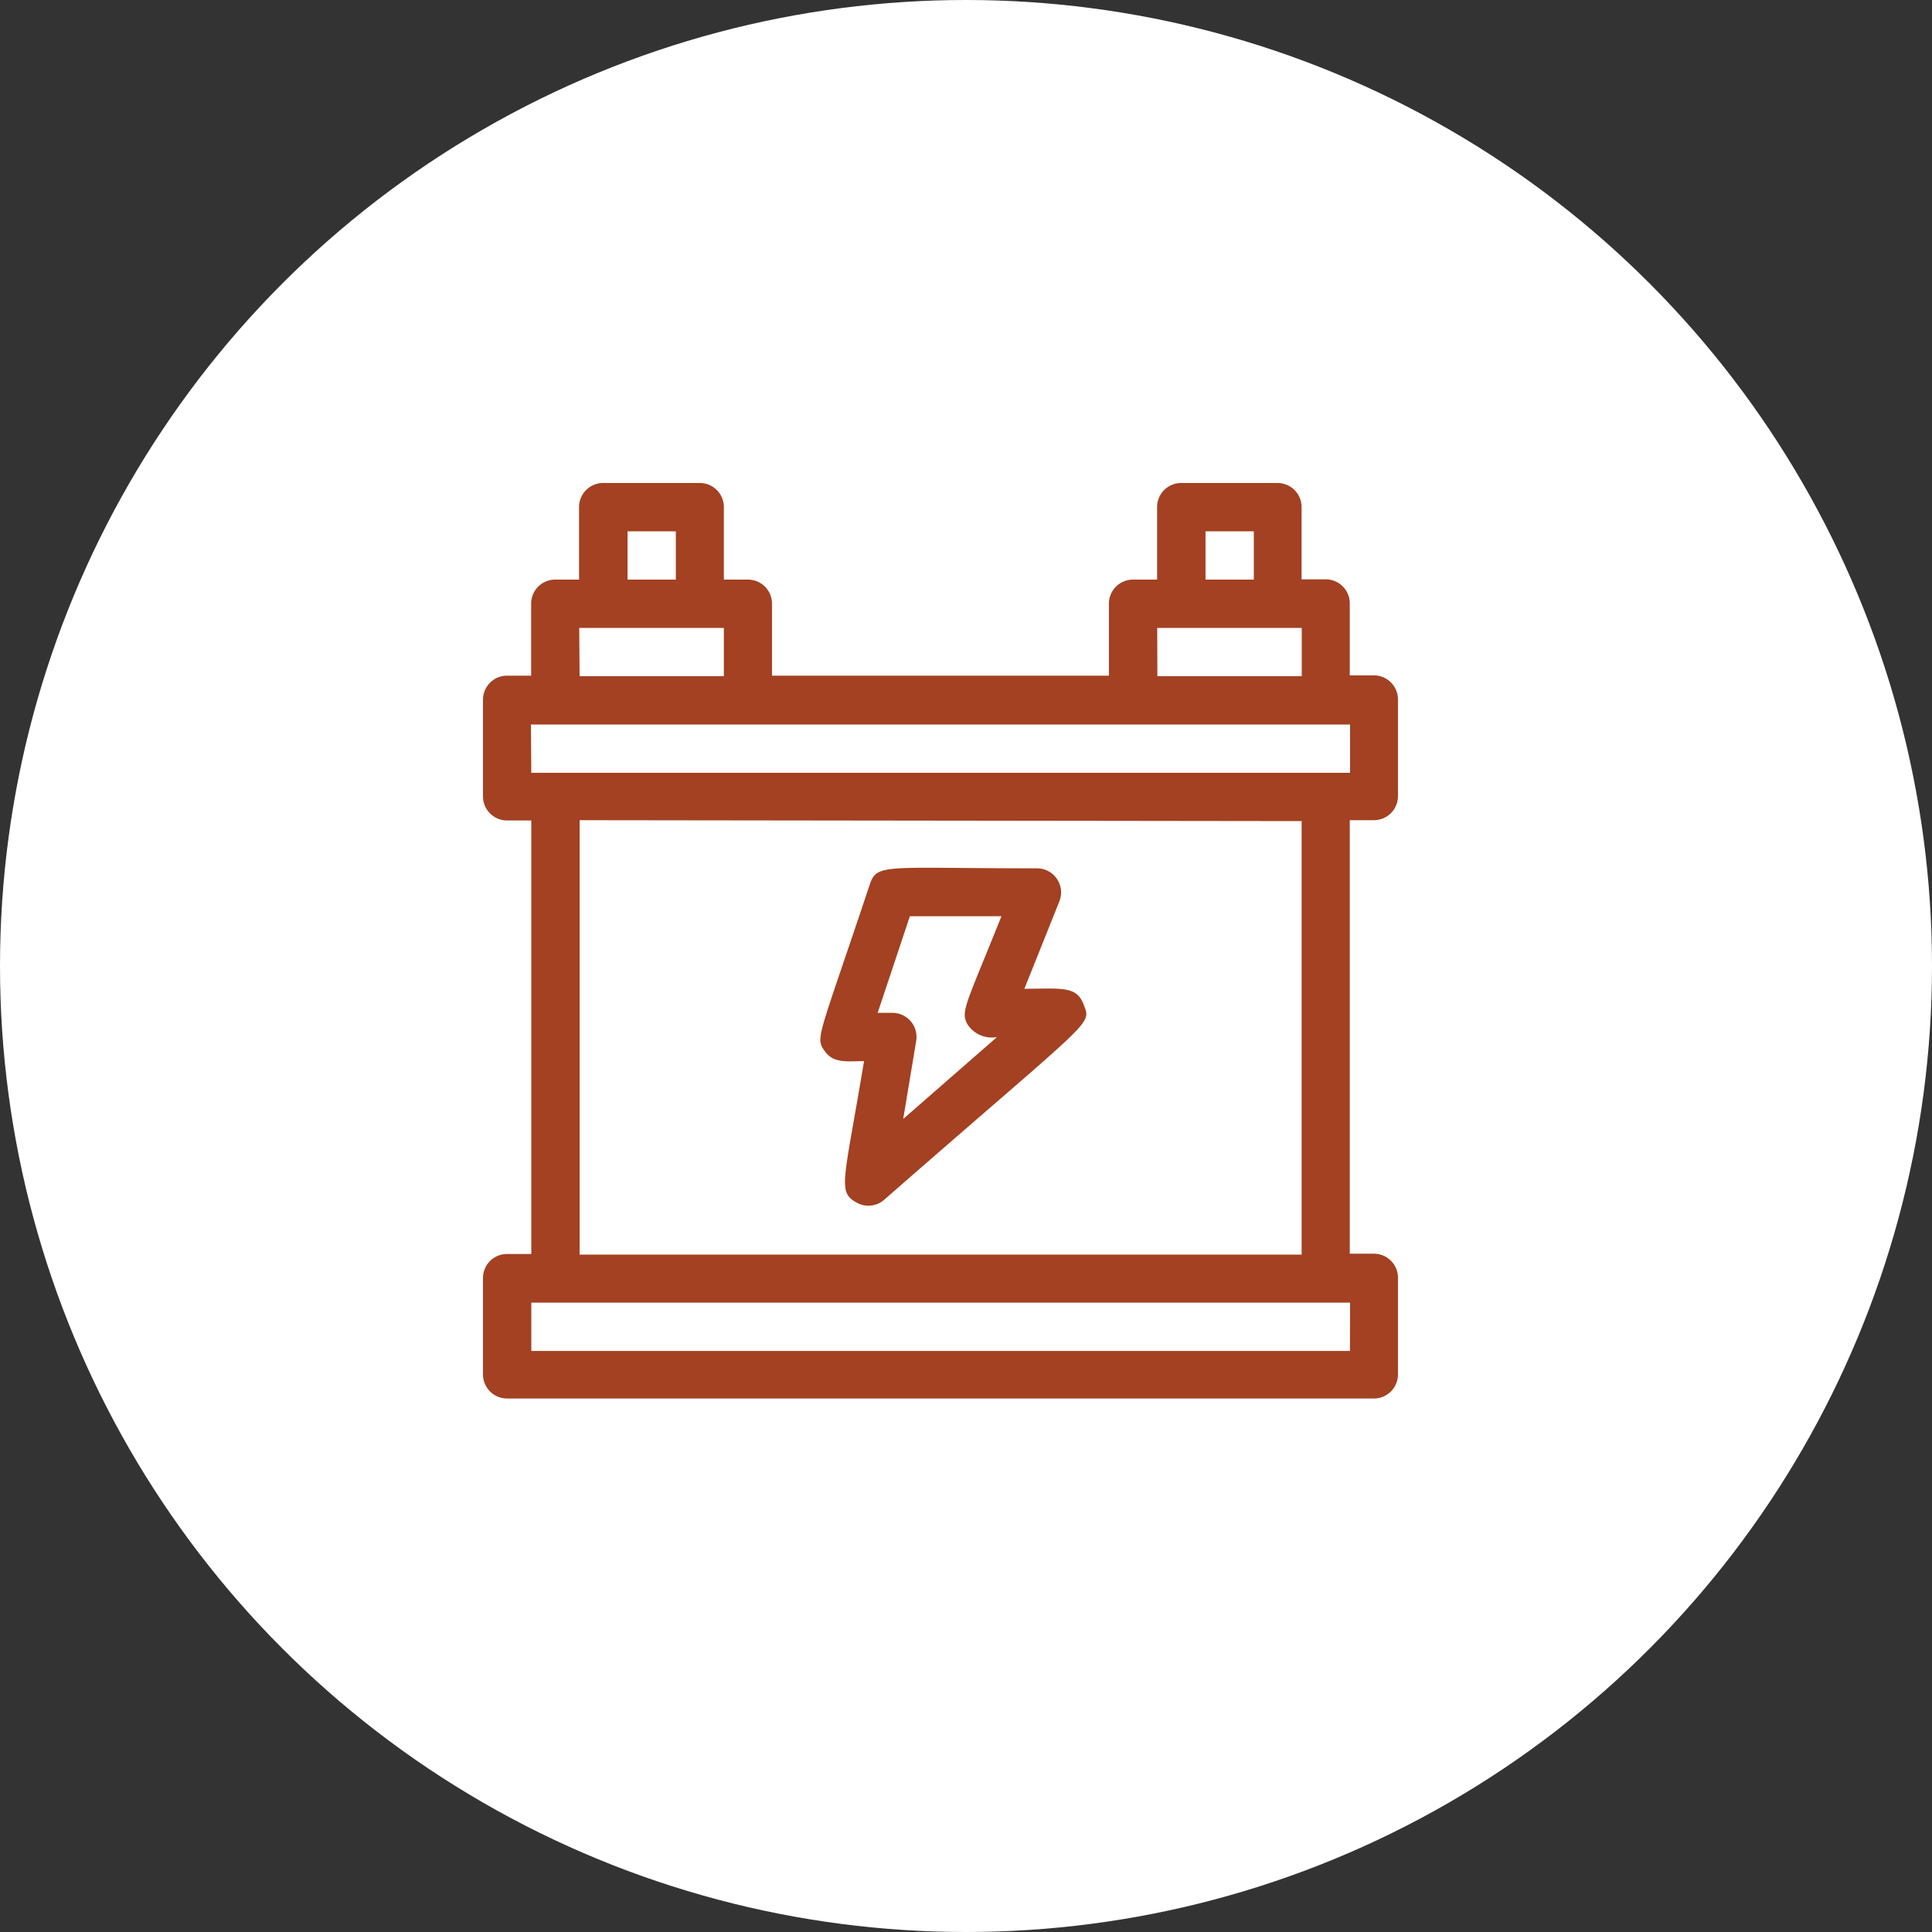<svg xmlns="http://www.w3.org/2000/svg" width="36" height="36" viewBox="0 0 36 36"><rect x="0" y="0" width="36" height="36" fill="#333333" stroke="none"/><g transform="translate(-1527)"><circle cx="18" cy="18" r="18" transform="translate(1527)" fill="#fff"/><g transform="translate(1532 1)"><path d="M21.808,26.23l.652-1.629a.449.449,0,0,0-.417-.615c-2.852,0-2.983-.1-3.118.307-.958,2.872-1.019,2.843-.837,3.1.168.232.405.186.732.186-.378,2.273-.5,2.434-.137,2.636a.448.448,0,0,0,.514-.054c3.933-3.441,3.864-3.243,3.715-3.637C22.78,26.172,22.5,26.23,21.808,26.23Zm-1.034.7a.54.54,0,0,0,.524.2L19.55,28.656l.242-1.455a.449.449,0,0,0-.443-.522h-.275l.6-1.8h1.706C20.688,26.611,20.6,26.669,20.773,26.931Z" transform="translate(-7.72 -8.806)" fill="#a34122"/><path d="M20.6,22.361h-.449V14.283H20.6a.448.448,0,0,0,.449-.449v-1.8a.448.448,0,0,0-.449-.449h-.449V10.244a.448.448,0,0,0-.449-.449h-.449V8.449A.448.448,0,0,0,18.81,8h-1.8a.448.448,0,0,0-.449.449V9.8h-.449a.448.448,0,0,0-.449.449V11.59H9.385V10.244A.448.448,0,0,0,8.937,9.8H8.488V8.449A.448.448,0,0,0,8.039,8h-1.8a.448.448,0,0,0-.449.449V9.8H5.346a.448.448,0,0,0-.449.449V11.59H4.449A.448.448,0,0,0,4,12.039v1.8a.448.448,0,0,0,.449.449H4.9v8.078H4.449A.448.448,0,0,0,4,22.81v1.8a.448.448,0,0,0,.449.449H20.6a.448.448,0,0,0,.449-.449v-1.8A.448.448,0,0,0,20.6,22.361ZM17.463,8.9h.9v.9h-.9Zm-.9,1.8h2.693v.9H16.566ZM6.693,8.9h.9v.9h-.9Zm-.9,1.8H8.488v.9H5.8Zm-.9,1.8H20.156v.9H4.9Zm14.361,1.8v8.078H5.8V14.283Zm.9,9.873H4.9v-.9H20.156Z" fill="#a34122"/></g></g></svg>